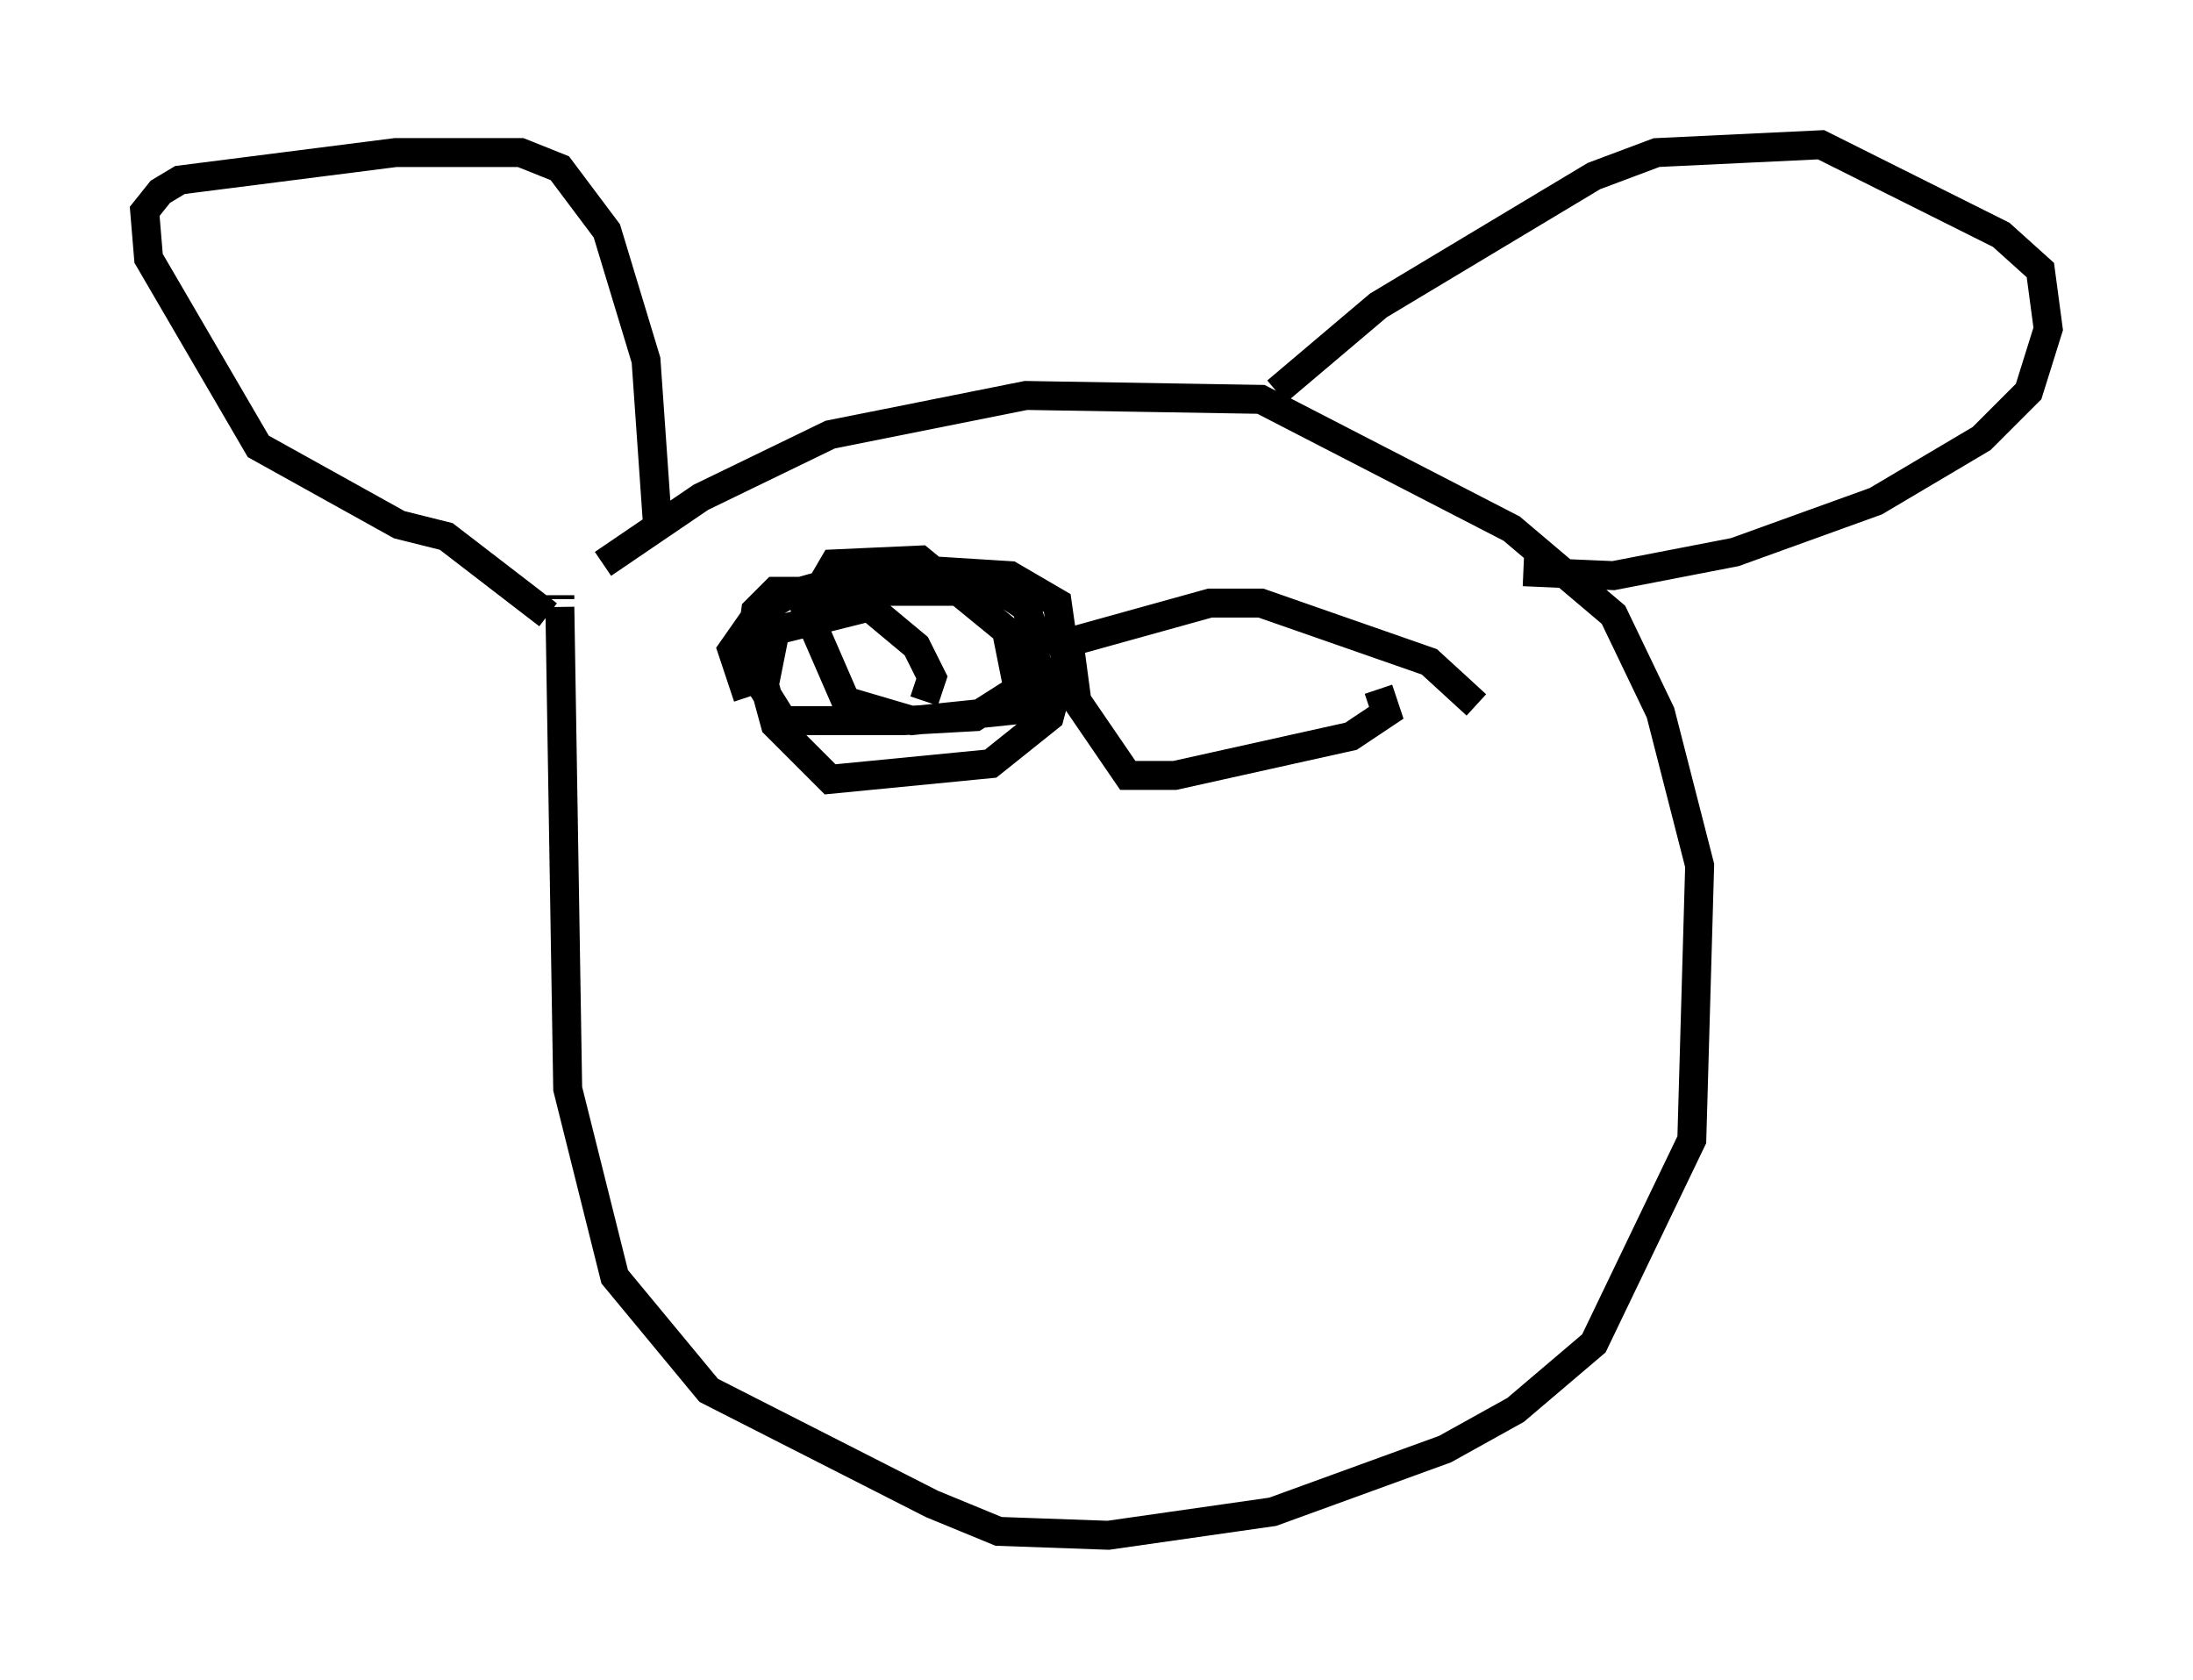 <?xml version="1.0" encoding="utf-8" ?>
<svg baseProfile="full" height="58.037" version="1.1" width="75.764" xmlns="http://www.w3.org/2000/svg" xmlns:ev="http://www.w3.org/2001/xml-events" xmlns:xlink="http://www.w3.org/1999/xlink"><defs /><rect fill="white" height="58.037" width="75.764" x="0" y="0" /><path d="M19.073, 22.321 m1.759, -2.842 l3.383, -2.3 4.465, -2.165 l6.766, -1.353 8.119, 0.135 l8.66, 4.465 3.518, 2.977 l1.624, 3.383 1.353, 5.277 l-0.271, 9.472 -3.383, 7.036 l-2.706, 2.3 -2.436, 1.353 l-5.954, 2.165 -5.683, 0.812 l-3.789, -0.135 -2.3, -0.947 l-7.713, -3.924 -3.248, -3.924 l-1.624, -6.495 -0.271, -16.644 m0.0, -0.271 l0.0, -0.135 m-0.406, 0.677 l-3.518, -2.706 -1.624, -0.406 l-4.871, -2.706 -3.789, -6.495 l-0.135, -1.624 0.541, -0.677 l0.677, -0.406 7.442, -0.947 l4.33, 0.0 1.353, 0.541 l1.624, 2.165 1.353, 4.465 l0.406, 5.819 m21.38, -4.736 l3.518, -2.977 7.442, -4.465 l2.165, -0.812 5.683, -0.271 l6.225, 3.112 1.353, 1.218 l0.271, 2.03 -0.677, 2.165 l-1.624, 1.624 -3.654, 2.165 l-4.871, 1.759 -4.195, 0.812 l-3.112, -0.135 m-26.793, 4.33 l-0.541, -1.624 0.947, -1.353 l0.947, -0.541 3.383, -0.947 l4.33, 0.271 1.624, 0.947 l0.271, 1.894 -0.541, 2.03 l-2.03, 1.624 -5.548, 0.541 l-1.894, -1.894 -0.812, -2.977 l0.135, -0.947 0.677, -0.677 l7.848, 0.0 0.812, 0.541 l0.271, 0.812 0.135, 2.03 l-0.406, 0.677 -3.924, 0.406 l-2.3, -0.677 -1.353, -3.112 l0.947, -1.624 2.977, -0.135 l2.977, 2.436 0.406, 2.03 l-1.488, 0.947 -2.436, 0.135 l-4.195, 0.0 -0.677, -1.083 l0.406, -2.03 3.248, -0.812 l1.624, 1.353 0.541, 1.083 l-0.271, 0.812 m15.697, -0.406 l0.271, 0.812 -1.218, 0.812 l-6.089, 1.353 -1.624, 0.0 l-1.759, -2.571 -0.271, -2.03 l4.871, -1.353 1.759, 0.0 l5.819, 2.03 1.624, 1.488 " fill="none" stroke="black" stroke-width="1" /></svg>
